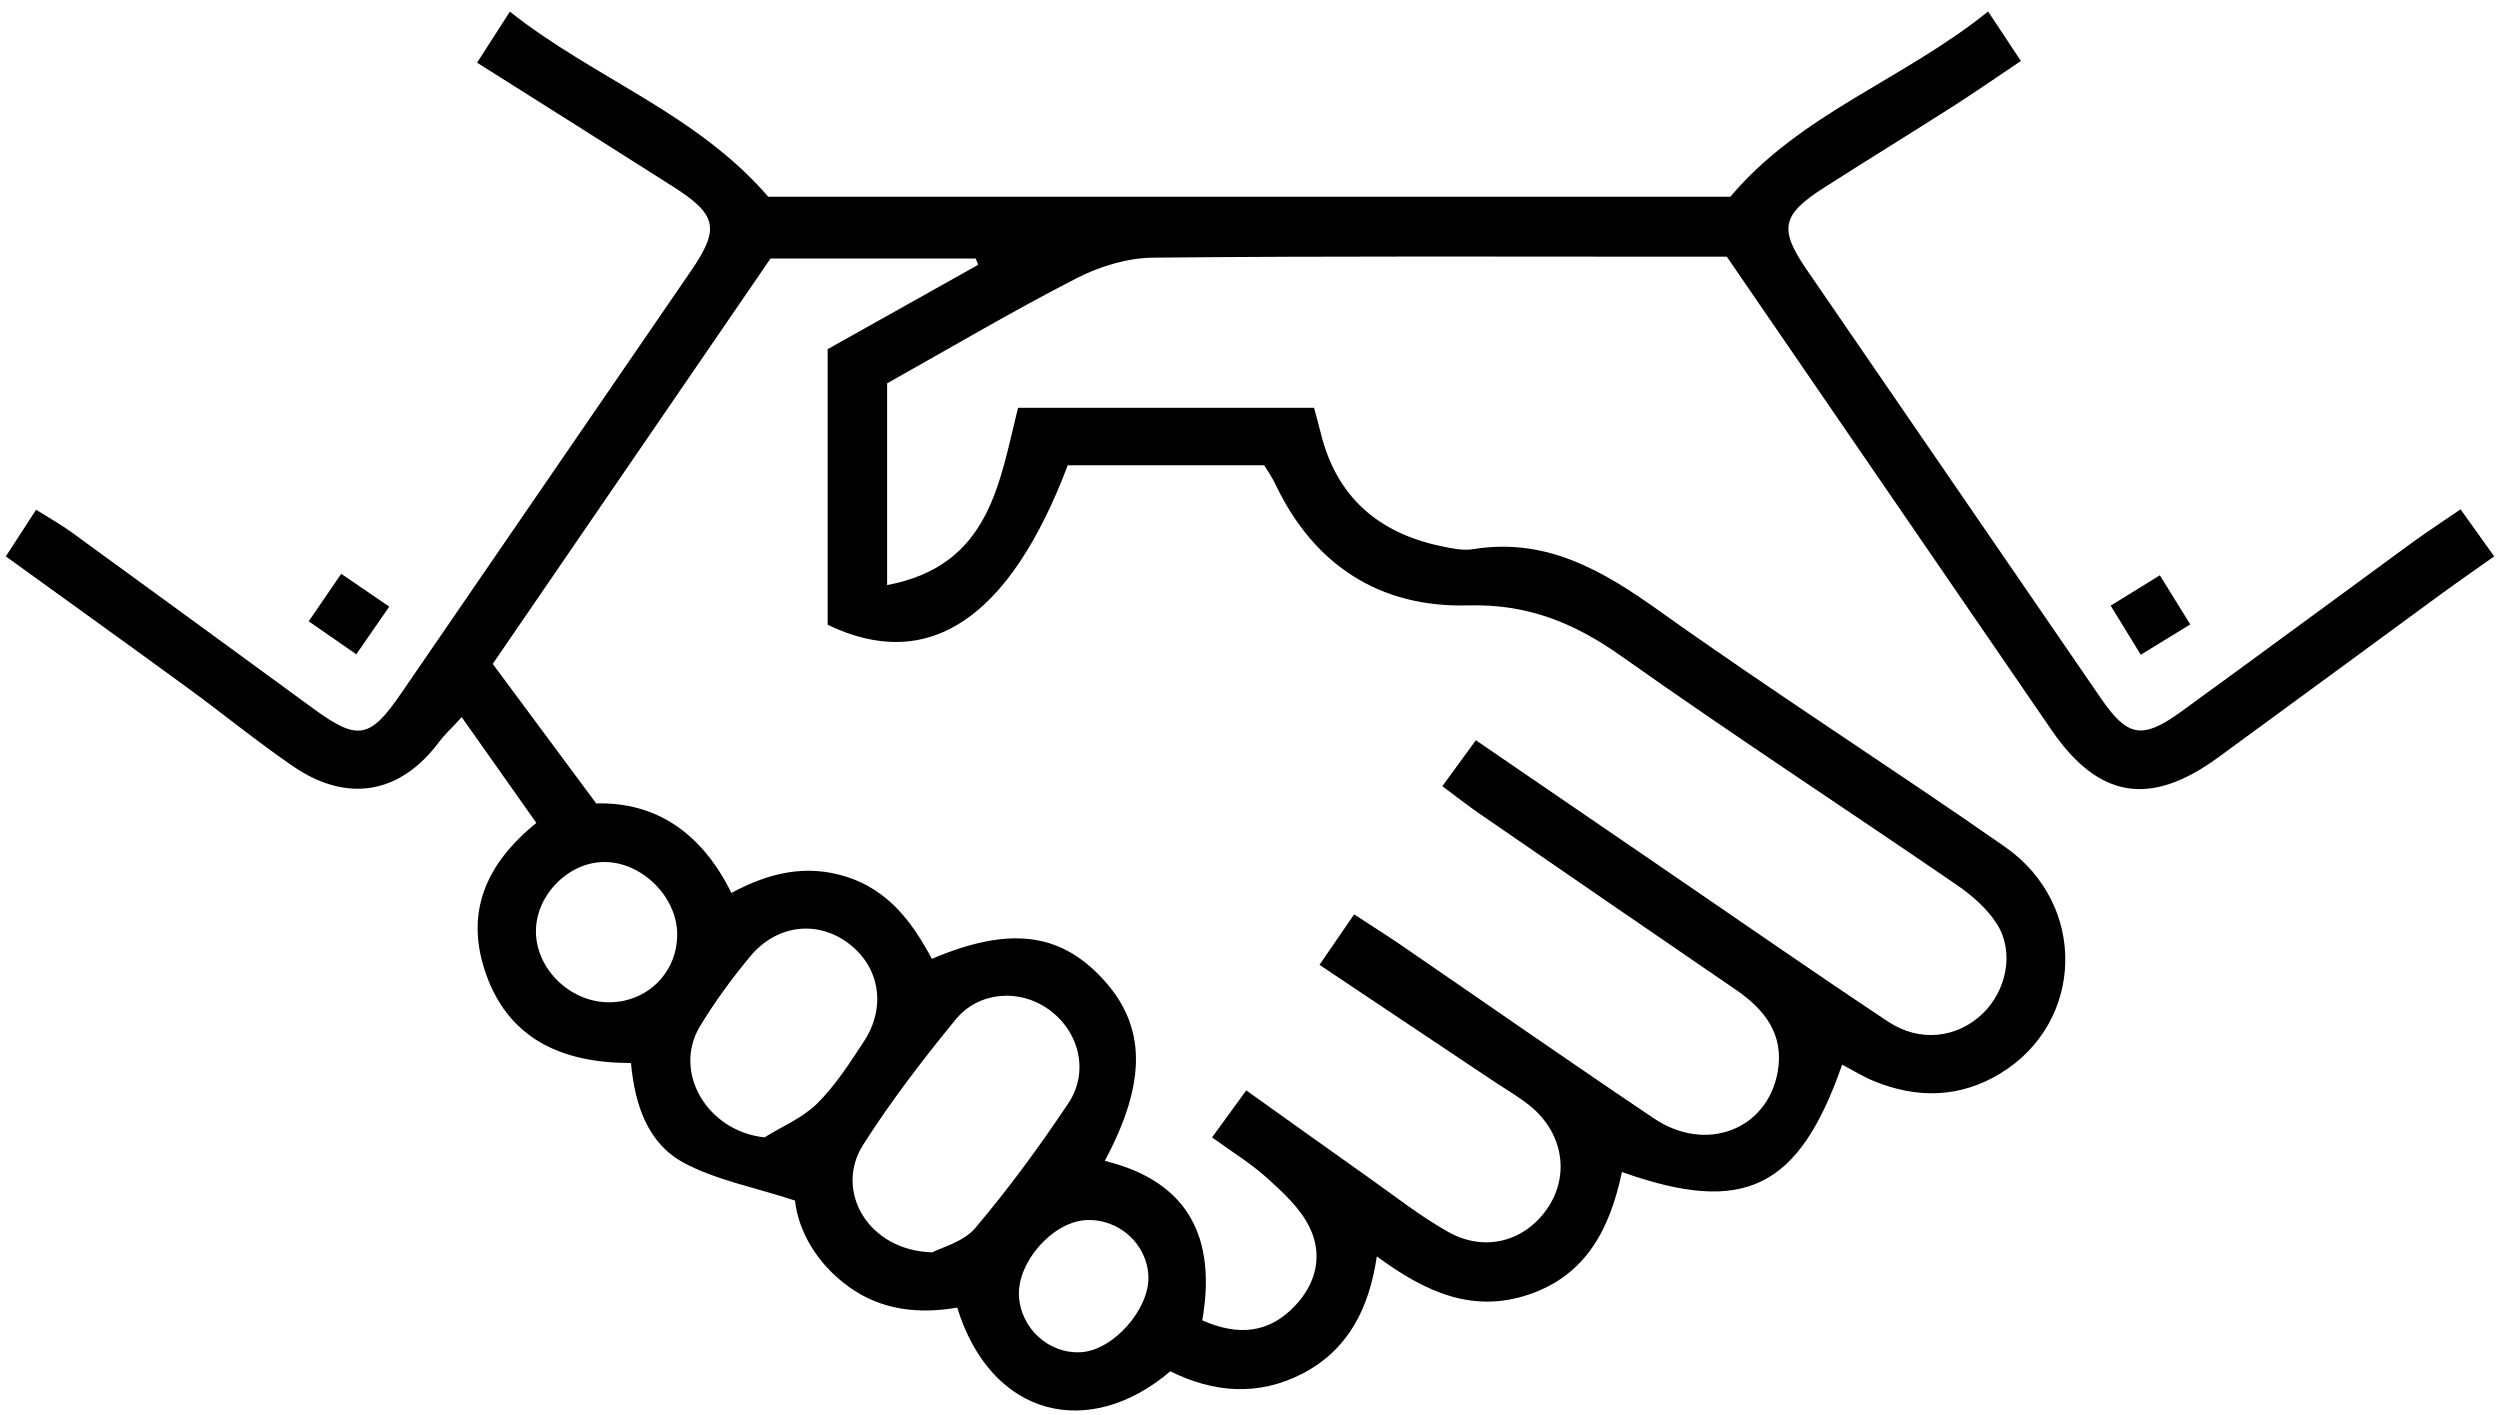 <svg width="159" height="90" viewBox="0 0 159 90" fill="none" xmlns="http://www.w3.org/2000/svg">
<path d="M56.421 37.211C62.937 35.983 63.545 30.777 64.746 25.937H83.574C83.723 26.496 83.864 26.985 83.983 27.479C84.964 31.548 87.602 33.877 91.624 34.729C92.299 34.871 93.027 35.035 93.688 34.927C98.364 34.169 101.945 36.294 105.581 38.888C112.788 44.029 120.26 48.796 127.521 53.862C132.794 57.54 132.566 65.038 127.205 68.282C124.648 69.829 121.941 69.881 119.206 68.768C118.502 68.482 117.849 68.072 117.161 67.713C114.406 75.596 110.94 77.311 103.156 74.539C102.415 78.037 100.959 81.055 97.271 82.319C93.674 83.551 90.661 82.185 87.566 79.906C87.077 83.238 85.731 85.852 82.854 87.352C80.03 88.822 77.169 88.576 74.433 87.214C69.314 91.582 63.06 90.203 60.879 83.166C58.461 83.576 56.092 83.354 53.998 81.849C51.916 80.353 50.781 78.277 50.559 76.353C47.915 75.489 45.52 75.047 43.478 73.947C41.221 72.73 40.378 70.319 40.129 67.607C35.746 67.609 32.238 66.085 30.815 61.664C29.653 58.055 30.82 55.01 34.112 52.336C32.544 50.116 31.034 47.978 29.365 45.613C28.67 46.367 28.249 46.75 27.915 47.198C25.456 50.494 22.088 51.104 18.619 48.722C16.33 47.151 14.175 45.386 11.932 43.748C8.155 40.99 4.354 38.265 0.37 35.385C1.004 34.409 1.595 33.5 2.296 32.42C3.137 32.949 3.87 33.355 4.543 33.844C9.67 37.569 14.787 41.309 19.903 45.049C22.757 47.136 23.522 47.003 25.515 44.095C31.651 35.144 37.794 26.198 43.934 17.25C45.796 14.535 45.623 13.661 42.789 11.857C38.697 9.25 34.588 6.669 30.343 3.987C31.058 2.873 31.651 1.949 32.427 0.74C37.75 4.968 44.256 7.181 48.86 12.511H110.05C114.501 7.226 121.07 5.068 126.444 0.73C127.191 1.858 127.792 2.767 128.528 3.878C127.013 4.893 125.61 5.87 124.171 6.789C121.465 8.517 118.726 10.197 116.021 11.927C113.311 13.661 113.125 14.553 114.903 17.148C121.138 26.242 127.378 35.333 133.622 44.42C135.31 46.876 136.25 47.053 138.715 45.265C143.634 41.697 148.52 38.084 153.428 34.499C154.337 33.835 155.284 33.221 156.492 32.392C157.18 33.355 157.843 34.284 158.63 35.386C157.365 36.284 156.235 37.065 155.127 37.875C150.433 41.31 145.752 44.762 141.053 48.189C136.735 51.337 133.456 50.775 130.474 46.425C123.651 36.474 116.824 26.527 109.826 16.326H107.739C96.274 16.327 84.808 16.275 73.345 16.387C71.706 16.402 69.939 16.94 68.467 17.696C64.389 19.792 60.434 22.131 56.421 24.38V37.211ZM70.263 73.832C75.664 75.148 77.368 78.82 76.463 83.975C78.768 84.989 80.695 84.789 82.34 83.073C83.738 81.614 84.146 79.797 83.277 78.031C82.693 76.844 81.613 75.848 80.603 74.935C79.544 73.979 78.304 73.224 77.086 72.34C77.9 71.219 78.506 70.386 79.261 69.348C81.888 71.22 84.412 73.033 86.951 74.826C88.652 76.026 90.297 77.333 92.104 78.349C94.475 79.683 97.071 78.929 98.488 76.742C99.863 74.618 99.359 71.933 97.221 70.262C96.471 69.676 95.639 69.195 94.845 68.665C91.25 66.263 87.654 63.86 83.92 61.364C84.707 60.216 85.373 59.247 86.123 58.153C87.235 58.88 88.174 59.469 89.089 60.095C94.458 63.775 99.794 67.505 105.197 71.135C108.504 73.358 112.409 71.852 113.063 68.161C113.481 65.8 112.247 64.208 110.395 62.943C104.949 59.221 99.515 55.48 94.082 51.739C93.32 51.214 92.592 50.641 91.732 50.003C92.503 48.946 93.138 48.075 93.864 47.08C98.015 49.919 101.944 52.609 105.876 55.297C110.605 58.53 115.308 61.803 120.079 64.973C122.098 66.315 124.462 66.022 126.077 64.485C127.619 63.016 128.135 60.542 127.004 58.764C126.379 57.781 125.41 56.939 124.435 56.27C117.349 51.411 110.151 46.711 103.14 41.747C100.133 39.618 97.177 38.4 93.355 38.503C87.783 38.655 83.566 35.96 81.116 30.795C80.902 30.341 80.604 29.928 80.401 29.589H67.912C64.199 39.386 59.03 42.814 52.639 39.736V22.206C55.825 20.42 59.022 18.63 62.218 16.838C62.163 16.707 62.109 16.575 62.054 16.444H49.003C43.018 25.178 37.092 33.826 31.337 42.224C33.582 45.251 35.676 48.074 37.92 51.099C41.746 50.995 44.647 52.999 46.518 56.791C48.904 55.503 51.281 54.945 53.848 55.767C56.524 56.623 58.041 58.68 59.265 60.983C64.157 58.906 67.394 59.301 70.116 62.234C72.902 65.236 72.963 68.788 70.263 73.832ZM59.294 79.65C59.867 79.341 61.274 78.992 62.033 78.096C64.158 75.582 66.118 72.91 67.946 70.169C69.302 68.136 68.623 65.562 66.671 64.179C64.84 62.881 62.255 63.039 60.775 64.846C58.688 67.395 56.666 70.025 54.9 72.801C53.034 75.732 55.203 79.541 59.294 79.65ZM48.621 72.337C49.752 71.633 51.051 71.098 51.973 70.183C53.129 69.037 54.037 67.619 54.939 66.244C56.385 64.043 55.949 61.495 53.971 60.002C51.991 58.507 49.403 58.792 47.708 60.834C46.548 62.231 45.461 63.711 44.523 65.263C42.759 68.182 44.973 71.945 48.621 72.337ZM43.07 59.411C43.057 56.997 40.761 54.765 38.351 54.825C36.092 54.882 34.081 56.96 34.085 59.236C34.09 61.672 36.329 63.801 38.827 63.745C41.236 63.692 43.083 61.806 43.07 59.411ZM73.038 81.168C72.961 79.11 71.139 77.479 69.056 77.6C66.946 77.722 64.706 80.255 64.806 82.404C64.903 84.487 66.717 86.132 68.77 85.999C70.813 85.867 73.117 83.259 73.038 81.168Z" fill="black"/>
<path d="M137.367 36.588C138.094 37.763 138.63 38.63 139.3 39.713C138.244 40.359 137.317 40.927 136.152 41.641C135.508 40.589 134.941 39.665 134.239 38.518C135.287 37.872 136.209 37.303 137.367 36.588Z" fill="black"/>
<path d="M19.634 39.516C20.415 38.374 20.989 37.533 21.7 36.493C22.751 37.212 23.692 37.855 24.756 38.583C24.013 39.656 23.399 40.544 22.66 41.612C21.615 40.889 20.734 40.278 19.634 39.516Z" fill="black"/>
</svg>
